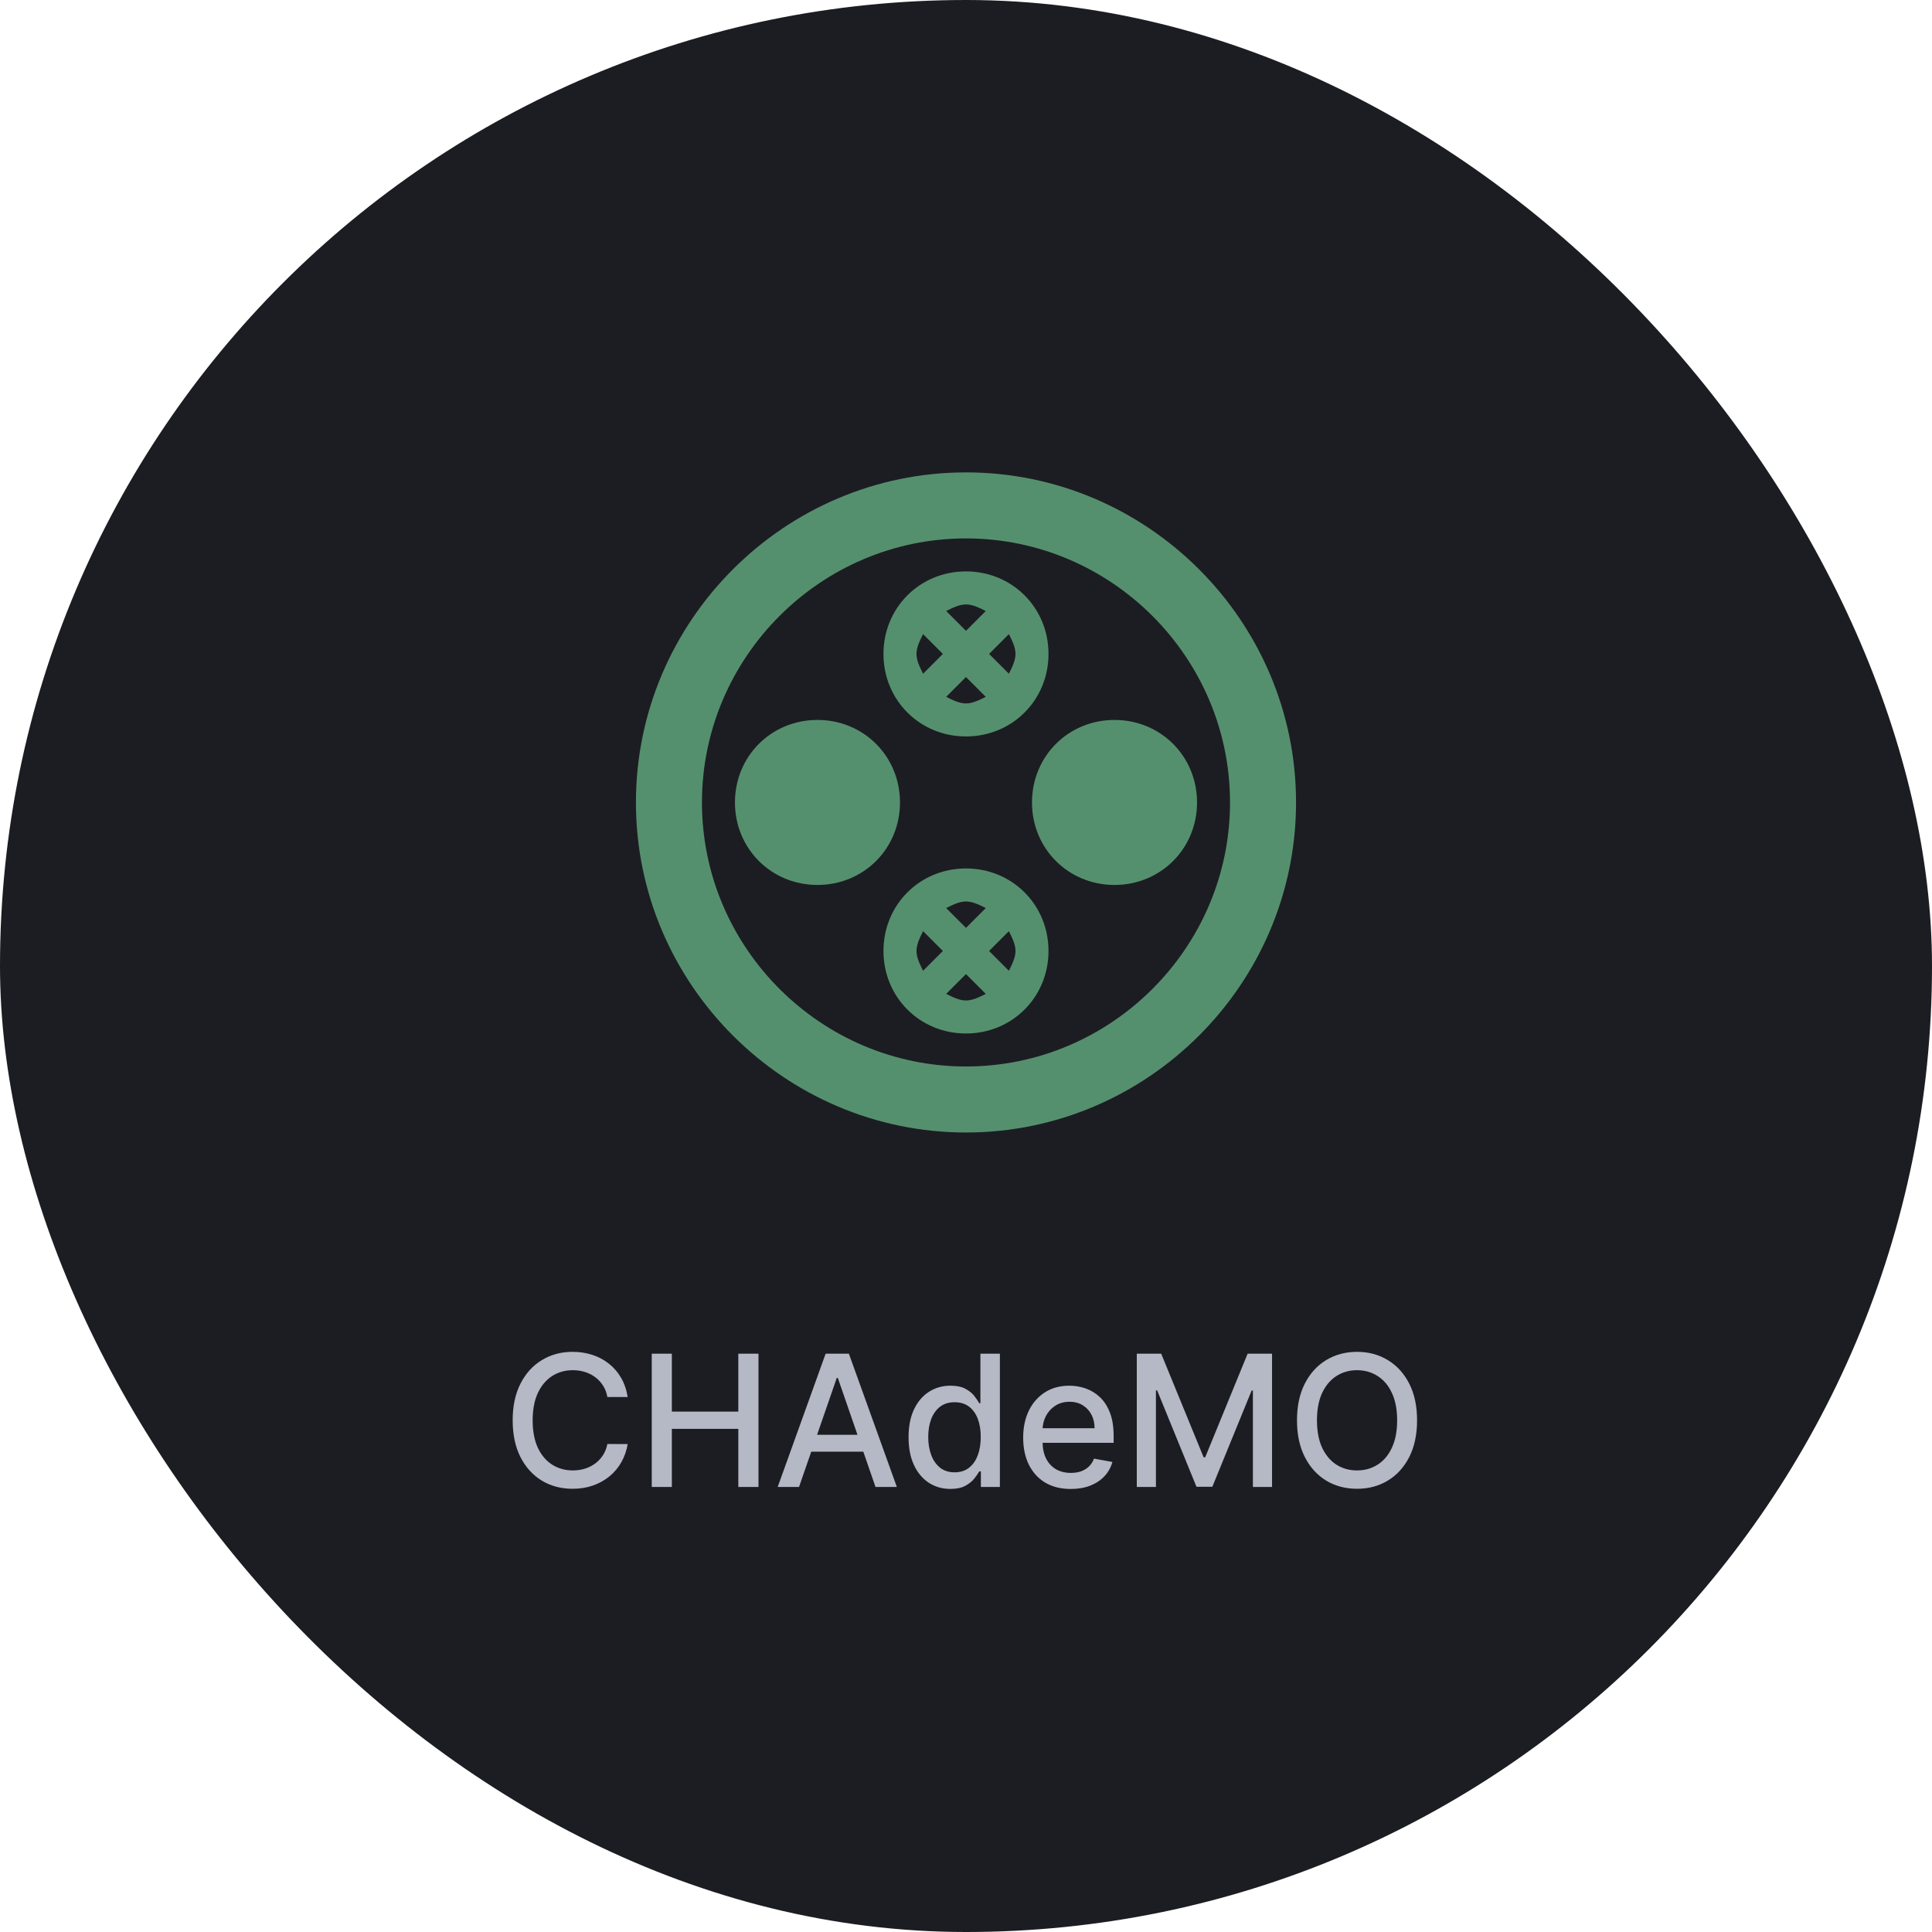 <svg width="100" height="100" viewBox="0 0 100 100" fill="none" xmlns="http://www.w3.org/2000/svg">
<rect width="100" height="100" rx="50" fill="#1C1D22"/>
<path d="M42.312 37.264C39.92 37.264 38.041 39.143 38.041 41.535C38.041 43.926 39.92 45.805 42.312 45.805C44.703 45.805 46.583 43.926 46.583 41.535C46.583 39.143 44.703 37.264 42.312 37.264ZM57.687 37.264C55.295 37.264 53.416 39.143 53.416 41.535C53.416 43.926 55.295 45.805 57.687 45.805C60.078 45.805 61.958 43.926 61.958 41.535C61.958 39.143 60.078 37.264 57.687 37.264ZM49.999 27.868C57.516 27.868 63.666 34.018 63.666 41.535C63.666 49.051 57.516 55.201 49.999 55.201C42.483 55.201 36.333 49.051 36.333 41.535C36.333 34.018 42.483 27.868 49.999 27.868ZM49.999 24.451C40.603 24.451 32.916 32.139 32.916 41.535C32.916 50.93 40.603 58.618 49.999 58.618C59.395 58.618 67.083 50.93 67.083 41.535C67.083 32.139 59.395 24.451 49.999 24.451ZM49.999 29.576C47.608 29.576 45.728 31.455 45.728 33.847C45.728 36.239 47.608 38.118 49.999 38.118C52.391 38.118 54.27 36.239 54.27 33.847C54.27 31.455 52.391 29.576 49.999 29.576ZM52.562 33.847C52.562 34.189 52.391 34.53 52.22 34.872L51.195 33.847L52.22 32.822C52.391 33.164 52.562 33.505 52.562 33.847ZM51.024 31.626L49.999 32.651L48.974 31.626C49.316 31.455 49.658 31.285 49.999 31.285C50.341 31.285 50.683 31.455 51.024 31.626ZM47.779 34.872C47.608 34.53 47.437 34.189 47.437 33.847C47.437 33.505 47.608 33.164 47.779 32.822L48.803 33.847L47.779 34.872ZM48.974 36.068L49.999 35.043L51.024 36.068C50.683 36.239 50.341 36.41 49.999 36.41C49.658 36.41 49.316 36.239 48.974 36.068ZM49.999 44.951C47.608 44.951 45.728 46.83 45.728 49.222C45.728 51.614 47.608 53.493 49.999 53.493C52.391 53.493 54.27 51.614 54.27 49.222C54.27 46.83 52.391 44.951 49.999 44.951ZM52.562 49.222C52.562 49.564 52.391 49.905 52.22 50.247L51.195 49.222L52.22 48.197C52.391 48.539 52.562 48.88 52.562 49.222ZM51.024 47.001L49.999 48.026L48.974 47.001C49.316 46.83 49.658 46.66 49.999 46.66C50.341 46.66 50.683 46.83 51.024 47.001ZM47.779 50.247C47.608 49.905 47.437 49.564 47.437 49.222C47.437 48.88 47.608 48.539 47.779 48.197L48.803 49.222L47.779 50.247ZM48.974 51.443L49.999 50.418L51.024 51.443C50.683 51.614 50.341 51.785 49.999 51.785C49.658 51.785 49.316 51.614 48.974 51.443Z" fill="#55906E"/>
<path d="M32.488 72.309H31.437C31.397 72.085 31.322 71.887 31.212 71.716C31.102 71.546 30.967 71.401 30.807 71.282C30.648 71.163 30.469 71.073 30.272 71.012C30.076 70.951 29.869 70.921 29.648 70.921C29.251 70.921 28.895 71.021 28.581 71.221C28.268 71.421 28.021 71.714 27.839 72.1C27.66 72.487 27.57 72.958 27.57 73.515C27.57 74.077 27.66 74.55 27.839 74.937C28.021 75.323 28.27 75.615 28.584 75.813C28.898 76.01 29.252 76.109 29.645 76.109C29.863 76.109 30.07 76.08 30.265 76.022C30.463 75.961 30.641 75.872 30.801 75.755C30.96 75.639 31.095 75.496 31.205 75.328C31.317 75.157 31.395 74.962 31.437 74.741L32.488 74.745C32.432 75.084 32.323 75.396 32.162 75.681C32.002 75.964 31.797 76.209 31.545 76.416C31.296 76.62 31.011 76.778 30.689 76.891C30.368 77.003 30.018 77.059 29.638 77.059C29.041 77.059 28.509 76.918 28.041 76.635C27.574 76.35 27.206 75.942 26.936 75.412C26.669 74.882 26.536 74.25 26.536 73.515C26.536 72.778 26.67 72.146 26.94 71.618C27.209 71.088 27.578 70.682 28.045 70.399C28.512 70.114 29.043 69.971 29.638 69.971C30.004 69.971 30.346 70.024 30.662 70.129C30.981 70.233 31.268 70.385 31.521 70.588C31.775 70.788 31.985 71.032 32.151 71.322C32.318 71.609 32.43 71.939 32.488 72.309ZM33.734 76.965V70.066H34.775V73.064H38.215V70.066H39.259V76.965H38.215V73.957H34.775V76.965H33.734ZM41.358 76.965H40.253L42.735 70.066H43.938L46.421 76.965H45.316L43.365 71.319H43.312L41.358 76.965ZM41.543 74.263H45.127V75.139H41.543V74.263ZM49.19 77.066C48.772 77.066 48.4 76.959 48.072 76.746C47.746 76.53 47.49 76.224 47.304 75.826C47.119 75.426 47.027 74.947 47.027 74.388C47.027 73.829 47.12 73.35 47.307 72.953C47.496 72.555 47.754 72.251 48.082 72.04C48.41 71.829 48.781 71.723 49.197 71.723C49.518 71.723 49.776 71.777 49.972 71.885C50.169 71.99 50.322 72.114 50.43 72.255C50.54 72.397 50.625 72.521 50.686 72.629H50.746V70.066H51.754V76.965H50.77V76.16H50.686C50.625 76.27 50.538 76.395 50.423 76.537C50.311 76.678 50.156 76.802 49.958 76.908C49.761 77.013 49.505 77.066 49.19 77.066ZM49.412 76.207C49.702 76.207 49.947 76.13 50.147 75.978C50.349 75.823 50.502 75.608 50.605 75.334C50.711 75.06 50.763 74.741 50.763 74.378C50.763 74.018 50.712 73.704 50.608 73.434C50.505 73.165 50.353 72.955 50.154 72.804C49.954 72.654 49.707 72.579 49.412 72.579C49.109 72.579 48.857 72.657 48.654 72.814C48.452 72.972 48.3 73.186 48.196 73.458C48.095 73.73 48.045 74.036 48.045 74.378C48.045 74.724 48.096 75.034 48.2 75.311C48.303 75.587 48.456 75.806 48.658 75.968C48.862 76.127 49.114 76.207 49.412 76.207ZM55.422 77.069C54.912 77.069 54.473 76.96 54.104 76.743C53.738 76.522 53.455 76.214 53.255 75.816C53.058 75.416 52.959 74.948 52.959 74.411C52.959 73.881 53.058 73.414 53.255 73.01C53.455 72.606 53.734 72.29 54.091 72.063C54.45 71.836 54.87 71.723 55.351 71.723C55.643 71.723 55.926 71.771 56.2 71.868C56.474 71.964 56.72 72.116 56.938 72.323C57.155 72.529 57.327 72.798 57.453 73.128C57.579 73.456 57.642 73.854 57.642 74.324V74.681H53.528V73.926H56.655C56.655 73.661 56.601 73.427 56.493 73.222C56.385 73.016 56.233 72.853 56.038 72.734C55.845 72.615 55.618 72.555 55.358 72.555C55.075 72.555 54.828 72.625 54.616 72.764C54.407 72.901 54.246 73.081 54.131 73.303C54.019 73.523 53.963 73.762 53.963 74.02V74.61C53.963 74.956 54.023 75.25 54.145 75.493C54.268 75.735 54.44 75.921 54.66 76.049C54.88 76.174 55.138 76.237 55.432 76.237C55.623 76.237 55.797 76.21 55.954 76.156C56.111 76.1 56.247 76.017 56.361 75.907C56.476 75.797 56.564 75.661 56.624 75.499L57.578 75.671C57.501 75.952 57.364 76.198 57.167 76.409C56.971 76.618 56.725 76.781 56.429 76.897C56.135 77.012 55.799 77.069 55.422 77.069ZM58.84 70.066H60.103L62.3 75.429H62.381L64.577 70.066H65.841V76.965H64.85V71.972H64.786L62.751 76.955H61.929L59.895 71.969H59.831V76.965H58.84V70.066ZM73.347 73.515C73.347 74.252 73.212 74.885 72.943 75.415C72.673 75.943 72.304 76.35 71.834 76.635C71.367 76.918 70.836 77.059 70.241 77.059C69.644 77.059 69.11 76.918 68.641 76.635C68.174 76.35 67.805 75.942 67.536 75.412C67.266 74.882 67.132 74.25 67.132 73.515C67.132 72.778 67.266 72.146 67.536 71.618C67.805 71.088 68.174 70.682 68.641 70.399C69.11 70.114 69.644 69.971 70.241 69.971C70.836 69.971 71.367 70.114 71.834 70.399C72.304 70.682 72.673 71.088 72.943 71.618C73.212 72.146 73.347 72.778 73.347 73.515ZM72.316 73.515C72.316 72.954 72.225 72.481 72.043 72.097C71.864 71.711 71.617 71.419 71.302 71.221C70.99 71.021 70.636 70.921 70.241 70.921C69.844 70.921 69.489 71.021 69.176 71.221C68.864 71.419 68.617 71.711 68.435 72.097C68.256 72.481 68.166 72.954 68.166 73.515C68.166 74.077 68.256 74.55 68.435 74.937C68.617 75.321 68.864 75.613 69.176 75.813C69.489 76.01 69.844 76.109 70.241 76.109C70.636 76.109 70.99 76.01 71.302 75.813C71.617 75.613 71.864 75.321 72.043 74.937C72.225 74.55 72.316 74.077 72.316 73.515Z" fill="#B5B8C5"/>
</svg>
